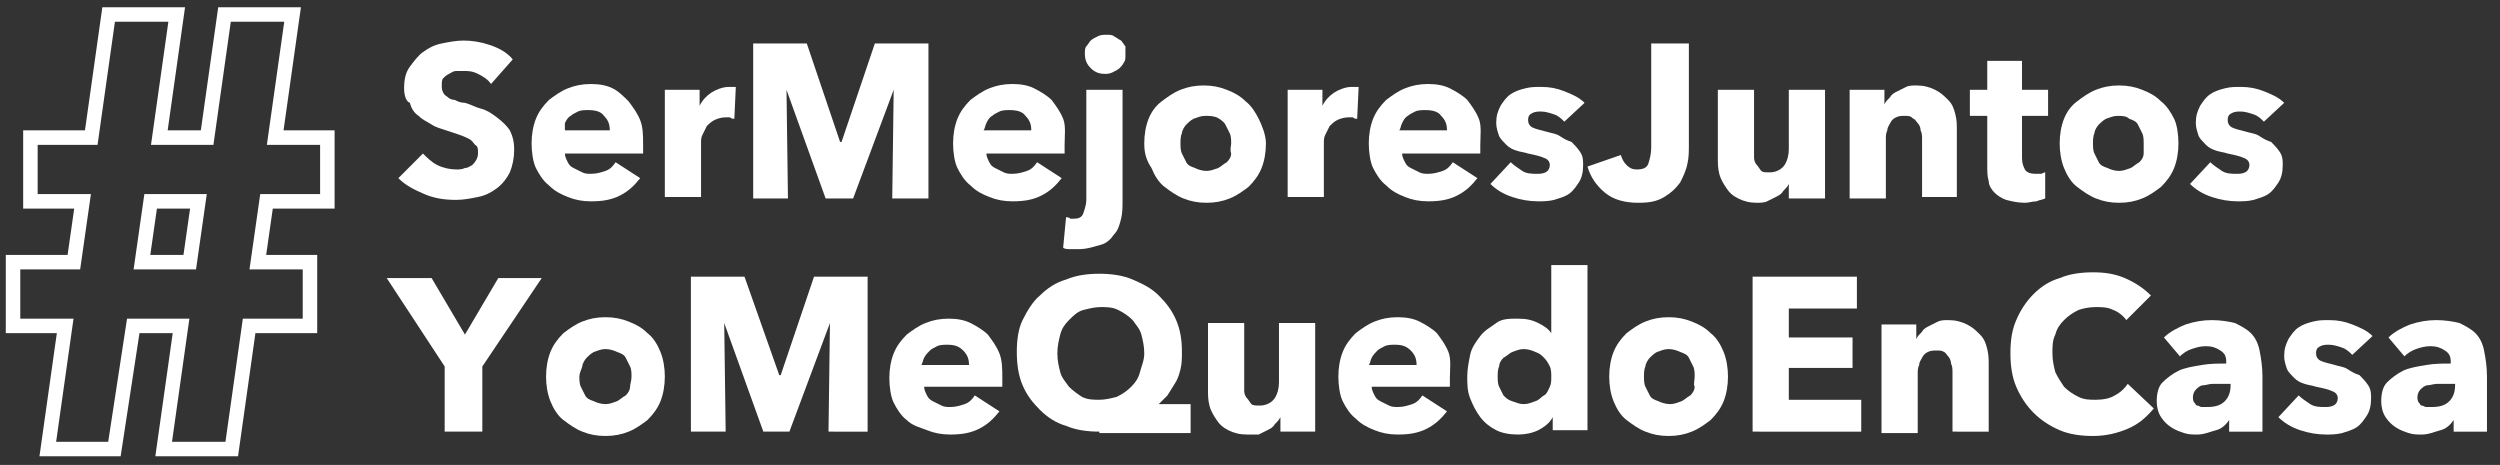 <?xml version="1.0" encoding="utf-8"?>
<!-- Generator: Adobe Illustrator 22.0.1, SVG Export Plug-In . SVG Version: 6.00 Build 0)  -->
<svg version="1.1" id="Capa_1" xmlns="http://www.w3.org/2000/svg" xmlns:xlink="http://www.w3.org/1999/xlink" x="0px" y="0px"
	 viewBox="0 0 172.6 32.1" style="enable-background:new 0 0 172.6 32.1;" xml:space="preserve">
<rect x="0" y="0" width="172.6" height="32.1" fill="#333333" stroke="none"/>
<style type="text/css">
	.st0{fill:none;stroke:#FFFFFF;stroke-miterlimit:10;}
	.st1{fill:#FFFFFF;}
</style>
<g>
	<g>
		<g>
			<path class="st0" d="M18.4,13.9l-0.6,4.2h3.6v4.4h-4.2L16,31h-4.7l1.2-8.5H9.2L7.9,31H3.3l1.2-8.5H0.9v-4.4h4.2l0.6-4.2H2.1V9.5
				h4.2L7.5,1h4.7L11,9.5h3.3L15.5,1h4.7L19,9.5h3.6v4.4H18.4z M10.4,13.9l-0.6,4.2h3.3l0.6-4.2H10.4z"/>
		</g>
	</g>
	<g>
		<g>
			<path class="st1" d="M33.3,25.3v4.5h-2.6v-4.5l-4-6.1h3.1l2.3,3.9l2.3-3.9h3L33.3,25.3z"/>
			<path class="st1" d="M45.9,26c0,0.6-0.1,1.2-0.3,1.7s-0.5,0.9-0.9,1.3c-0.4,0.3-0.8,0.6-1.3,0.8s-1,0.3-1.6,0.3
				c-0.6,0-1.1-0.1-1.6-0.3s-0.9-0.5-1.3-0.8c-0.4-0.3-0.7-0.8-0.9-1.3c-0.2-0.5-0.3-1.1-0.3-1.7s0.1-1.2,0.3-1.7
				c0.2-0.5,0.5-0.9,0.9-1.3c0.4-0.3,0.8-0.6,1.3-0.8s1-0.3,1.6-0.3c0.6,0,1.1,0.1,1.6,0.3s0.9,0.4,1.3,0.8c0.4,0.3,0.7,0.8,0.9,1.3
				S45.9,25.4,45.9,26z M43.6,26c0-0.2,0-0.5-0.1-0.7c-0.1-0.2-0.2-0.4-0.3-0.6s-0.3-0.3-0.6-0.4c-0.2-0.1-0.5-0.2-0.8-0.2
				c-0.3,0-0.5,0.1-0.8,0.2c-0.2,0.1-0.4,0.3-0.5,0.4s-0.3,0.4-0.3,0.6C40.1,25.6,40,25.8,40,26s0,0.5,0.1,0.7
				c0.1,0.2,0.2,0.4,0.3,0.6s0.3,0.3,0.6,0.4c0.2,0.1,0.5,0.2,0.8,0.2s0.5-0.1,0.8-0.2c0.2-0.1,0.4-0.3,0.6-0.4
				c0.2-0.2,0.3-0.4,0.3-0.6C43.5,26.5,43.6,26.3,43.6,26z"/>
			<path class="st1" d="M57.2,29.8l0.1-7.5h0l-2.8,7.5h-1.8L50,22.3h0l0.1,7.5h-2.4V19.1h3.7l2.4,6.8h0.1l2.3-6.8h3.7v10.7H57.2z"/>
			<path class="st1" d="M69.2,26.1c0,0.1,0,0.2,0,0.3s0,0.2,0,0.3h-5.4c0,0.2,0.1,0.4,0.2,0.6s0.2,0.3,0.4,0.4
				c0.2,0.1,0.4,0.2,0.6,0.3c0.2,0.1,0.4,0.1,0.6,0.1c0.4,0,0.7-0.1,1-0.2c0.3-0.1,0.5-0.3,0.7-0.6l1.7,1.1
				c-0.4,0.5-0.8,0.9-1.4,1.2c-0.6,0.3-1.2,0.4-2,0.4c-0.6,0-1.1-0.1-1.6-0.3S63,29.4,62.6,29c-0.4-0.3-0.7-0.8-0.9-1.2
				s-0.3-1.1-0.3-1.7c0-0.6,0.1-1.2,0.3-1.7s0.5-0.9,0.9-1.3c0.4-0.3,0.8-0.6,1.3-0.8c0.5-0.2,1-0.3,1.6-0.3c0.6,0,1.1,0.1,1.5,0.3
				s0.9,0.5,1.2,0.8c0.3,0.4,0.6,0.8,0.8,1.3S69.2,25.5,69.2,26.1z M66.9,25.2c0-0.4-0.1-0.7-0.4-1s-0.6-0.4-1.1-0.4
				c-0.2,0-0.5,0-0.7,0.1c-0.2,0.1-0.4,0.2-0.5,0.3s-0.3,0.3-0.4,0.5c-0.1,0.2-0.1,0.4-0.2,0.5H66.9z"/>
			<path class="st1" d="M75.9,29.8c-0.8,0-1.6-0.1-2.3-0.4c-0.7-0.2-1.3-0.6-1.8-1.1s-0.9-1-1.2-1.7s-0.4-1.5-0.4-2.3
				c0-0.8,0.1-1.6,0.4-2.2s0.7-1.3,1.2-1.7c0.5-0.5,1.1-0.9,1.8-1.1c0.7-0.3,1.5-0.4,2.3-0.4s1.6,0.1,2.3,0.4
				c0.7,0.3,1.3,0.6,1.8,1.1c0.5,0.5,0.9,1,1.2,1.7c0.3,0.7,0.4,1.4,0.4,2.2c0,0.4,0,0.8-0.1,1.2c-0.1,0.4-0.2,0.7-0.4,1
				s-0.3,0.5-0.5,0.8c-0.2,0.2-0.4,0.4-0.6,0.6v0l2.2,0v2H75.9z M79,24.4c0-0.5-0.1-0.9-0.2-1.3s-0.4-0.7-0.6-1
				c-0.3-0.3-0.6-0.5-1-0.7s-0.8-0.2-1.2-0.2c-0.4,0-0.8,0.1-1.2,0.2s-0.7,0.4-1,0.7c-0.3,0.3-0.5,0.6-0.6,1S73,23.9,73,24.4
				c0,0.5,0.1,0.9,0.2,1.3s0.4,0.7,0.6,1c0.3,0.3,0.6,0.5,0.9,0.7c0.4,0.2,0.8,0.2,1.2,0.2c0.4,0,0.8-0.1,1.2-0.2
				c0.4-0.2,0.7-0.4,1-0.7c0.3-0.3,0.5-0.6,0.6-1S79,24.9,79,24.4z"/>
			<path class="st1" d="M88.4,29.8v-1h0c-0.1,0.2-0.2,0.3-0.4,0.5c-0.1,0.2-0.3,0.3-0.5,0.4c-0.2,0.1-0.4,0.2-0.6,0.3
				C86.6,30,86.4,30,86.1,30c-0.5,0-0.9-0.1-1.3-0.3S84.2,29.3,84,29s-0.4-0.6-0.5-1c-0.1-0.4-0.1-0.7-0.1-1.1v-4.6h2.5v4.1
				c0,0.2,0,0.4,0,0.6s0.1,0.4,0.2,0.5s0.2,0.3,0.3,0.4c0.1,0.1,0.3,0.1,0.6,0.1c0.4,0,0.8-0.2,1-0.5c0.2-0.3,0.3-0.7,0.3-1.1v-4.1
				h2.5v7.5H88.4z"/>
			<path class="st1" d="M100.1,26.1c0,0.1,0,0.2,0,0.3s0,0.2,0,0.3h-5.4c0,0.2,0.1,0.4,0.2,0.6s0.2,0.3,0.4,0.4
				c0.2,0.1,0.4,0.2,0.6,0.3c0.2,0.1,0.4,0.1,0.6,0.1c0.4,0,0.7-0.1,1-0.2c0.3-0.1,0.5-0.3,0.7-0.6l1.7,1.1
				c-0.4,0.5-0.8,0.9-1.4,1.2c-0.6,0.3-1.2,0.4-2,0.4c-0.6,0-1.1-0.1-1.6-0.3s-0.9-0.4-1.3-0.8c-0.4-0.3-0.7-0.8-0.9-1.2
				s-0.3-1.1-0.3-1.7c0-0.6,0.1-1.2,0.3-1.7s0.5-0.9,0.9-1.3c0.4-0.3,0.8-0.6,1.3-0.8c0.5-0.2,1-0.3,1.6-0.3c0.6,0,1.1,0.1,1.5,0.3
				s0.9,0.5,1.2,0.8c0.3,0.4,0.6,0.8,0.8,1.3S100.1,25.5,100.1,26.1z M97.8,25.2c0-0.4-0.1-0.7-0.4-1s-0.6-0.4-1.1-0.4
				c-0.2,0-0.5,0-0.7,0.1c-0.2,0.1-0.4,0.2-0.5,0.3s-0.3,0.3-0.4,0.5c-0.1,0.2-0.1,0.4-0.2,0.5H97.8z"/>
			<path class="st1" d="M107.2,29.8v-1h0c-0.2,0.4-0.6,0.7-1,0.9c-0.4,0.2-0.9,0.3-1.4,0.3c-0.6,0-1.1-0.1-1.5-0.3s-0.8-0.5-1.1-0.9
				c-0.3-0.4-0.5-0.8-0.7-1.3c-0.2-0.5-0.2-1-0.2-1.5c0-0.5,0.1-1,0.2-1.5s0.4-0.9,0.7-1.3c0.3-0.4,0.7-0.6,1.1-0.9s0.9-0.3,1.5-0.3
				c0.6,0,1,0.1,1.4,0.3c0.4,0.2,0.7,0.4,0.9,0.7h0v-4.7h2.5v11.4H107.2z M107.1,26c0-0.2,0-0.5-0.1-0.7c-0.1-0.2-0.2-0.4-0.4-0.6
				c-0.2-0.2-0.3-0.3-0.6-0.4c-0.2-0.1-0.5-0.2-0.8-0.2c-0.3,0-0.5,0.1-0.8,0.2c-0.2,0.1-0.4,0.3-0.6,0.4c-0.2,0.2-0.3,0.4-0.3,0.6
				c-0.1,0.2-0.1,0.5-0.1,0.7s0,0.5,0.1,0.7c0.1,0.2,0.2,0.4,0.3,0.6c0.2,0.2,0.3,0.3,0.6,0.4s0.5,0.2,0.8,0.2
				c0.3,0,0.5-0.1,0.8-0.2s0.4-0.3,0.6-0.4s0.3-0.4,0.4-0.6C107.1,26.5,107.1,26.3,107.1,26z"/>
			<path class="st1" d="M119.3,26c0,0.6-0.1,1.2-0.3,1.7s-0.5,0.9-0.9,1.3c-0.4,0.3-0.8,0.6-1.3,0.8s-1,0.3-1.6,0.3
				c-0.6,0-1.1-0.1-1.6-0.3s-0.9-0.5-1.3-0.8c-0.4-0.3-0.7-0.8-0.9-1.3c-0.2-0.5-0.3-1.1-0.3-1.7s0.1-1.2,0.3-1.7
				c0.2-0.5,0.5-0.9,0.9-1.3c0.4-0.3,0.8-0.6,1.3-0.8s1-0.3,1.6-0.3c0.6,0,1.1,0.1,1.6,0.3s0.9,0.4,1.3,0.8c0.4,0.3,0.7,0.8,0.9,1.3
				S119.3,25.4,119.3,26z M117,26c0-0.2,0-0.5-0.1-0.7c-0.1-0.2-0.2-0.4-0.3-0.6s-0.3-0.3-0.6-0.4c-0.2-0.1-0.5-0.2-0.8-0.2
				c-0.3,0-0.5,0.1-0.8,0.2c-0.2,0.1-0.4,0.3-0.5,0.4s-0.3,0.4-0.3,0.6c-0.1,0.2-0.1,0.5-0.1,0.7s0,0.5,0.1,0.7
				c0.1,0.2,0.2,0.4,0.3,0.6s0.3,0.3,0.6,0.4c0.2,0.1,0.5,0.2,0.8,0.2s0.5-0.1,0.8-0.2c0.2-0.1,0.4-0.3,0.6-0.4
				c0.2-0.2,0.3-0.4,0.3-0.6C116.9,26.5,117,26.3,117,26z"/>
			<path class="st1" d="M121,29.8V19.1h7.2v2.2h-4.7v2h4.4v2.1h-4.4v2.2h5v2.2H121z"/>
			<path class="st1" d="M134.8,29.8v-4.1c0-0.2,0-0.4-0.1-0.6c0-0.2-0.1-0.4-0.2-0.5c-0.1-0.1-0.2-0.3-0.3-0.3
				c-0.1-0.1-0.3-0.1-0.5-0.1c-0.2,0-0.4,0-0.6,0.1c-0.2,0.1-0.3,0.2-0.4,0.4c-0.1,0.2-0.2,0.3-0.2,0.5c-0.1,0.2-0.1,0.4-0.1,0.6
				v4.1h-2.5v-7.5h2.4v1h0c0.1-0.2,0.2-0.3,0.4-0.5c0.1-0.2,0.3-0.3,0.5-0.4c0.2-0.1,0.4-0.2,0.6-0.3c0.2-0.1,0.5-0.1,0.7-0.1
				c0.5,0,0.9,0.1,1.3,0.3s0.6,0.4,0.9,0.7s0.4,0.6,0.5,1c0.1,0.4,0.1,0.7,0.1,1.1v4.6H134.8z"/>
			<path class="st1" d="M146.9,29.6c-0.7,0.3-1.5,0.5-2.4,0.5c-0.8,0-1.6-0.1-2.3-0.4c-0.7-0.3-1.3-0.7-1.8-1.2
				c-0.5-0.5-0.9-1.1-1.2-1.8c-0.3-0.7-0.4-1.5-0.4-2.3c0-0.9,0.1-1.6,0.4-2.3c0.3-0.7,0.7-1.3,1.2-1.8c0.5-0.5,1.1-0.9,1.8-1.1
				c0.7-0.3,1.5-0.4,2.3-0.4c0.8,0,1.5,0.1,2.2,0.4c0.7,0.3,1.3,0.7,1.8,1.2l-1.7,1.7c-0.2-0.3-0.6-0.6-0.9-0.7
				c-0.4-0.2-0.8-0.2-1.2-0.2c-0.5,0-0.9,0.1-1.2,0.2c-0.4,0.2-0.7,0.4-1,0.7c-0.3,0.3-0.5,0.6-0.6,1c-0.2,0.4-0.2,0.8-0.2,1.3
				c0,0.5,0.1,0.9,0.2,1.3c0.2,0.4,0.4,0.7,0.6,1c0.3,0.3,0.6,0.5,1,0.7c0.4,0.2,0.8,0.2,1.2,0.2c0.5,0,1-0.1,1.3-0.3
				c0.4-0.2,0.7-0.5,0.9-0.8l1.8,1.7C148.1,28.9,147.6,29.3,146.9,29.6z"/>
			<path class="st1" d="M149.4,23.3c0.4-0.4,1-0.7,1.5-0.9c0.6-0.2,1.2-0.3,1.8-0.3c0.6,0,1.2,0.1,1.6,0.2c0.4,0.2,0.8,0.4,1.1,0.7
				c0.3,0.3,0.5,0.7,0.6,1.2c0.1,0.5,0.2,1.1,0.2,1.8v3.8h-2.3V29h0c-0.2,0.3-0.5,0.6-0.9,0.7s-0.8,0.3-1.3,0.3
				c-0.3,0-0.6,0-0.9-0.1s-0.6-0.2-0.9-0.4c-0.3-0.2-0.5-0.4-0.7-0.7c-0.2-0.3-0.3-0.7-0.3-1.1c0-0.5,0.1-1,0.4-1.3
				c0.3-0.3,0.7-0.6,1.1-0.8s1-0.3,1.6-0.4s1.1-0.1,1.7-0.1V25c0-0.4-0.1-0.6-0.4-0.8c-0.3-0.2-0.6-0.3-1-0.3c-0.4,0-0.7,0.1-1,0.2
				s-0.6,0.3-0.8,0.5L149.4,23.3z M153.9,26.5h-0.3c-0.3,0-0.5,0-0.8,0c-0.3,0-0.5,0.1-0.7,0.1s-0.4,0.2-0.5,0.3s-0.2,0.3-0.2,0.5
				c0,0.1,0,0.3,0.1,0.4c0.1,0.1,0.1,0.2,0.2,0.2s0.2,0.1,0.3,0.1c0.1,0,0.3,0,0.4,0c0.5,0,0.9-0.1,1.2-0.4c0.3-0.3,0.4-0.7,0.4-1.1
				V26.5z"/>
			<path class="st1" d="M162.4,24.5c-0.2-0.2-0.4-0.4-0.7-0.5c-0.3-0.1-0.6-0.2-0.9-0.2c-0.2,0-0.4,0-0.6,0.1
				c-0.2,0.1-0.3,0.2-0.3,0.5c0,0.2,0.1,0.4,0.3,0.5c0.2,0.1,0.6,0.2,1,0.3c0.3,0.1,0.6,0.1,0.9,0.3s0.5,0.3,0.8,0.4
				c0.2,0.2,0.4,0.4,0.6,0.7s0.2,0.6,0.2,0.9c0,0.5-0.1,0.9-0.3,1.2c-0.2,0.3-0.4,0.6-0.7,0.8c-0.3,0.2-0.7,0.3-1,0.4
				c-0.4,0.1-0.8,0.1-1.1,0.1c-0.6,0-1.2-0.1-1.8-0.3c-0.6-0.2-1.1-0.5-1.5-0.9l1.4-1.5c0.2,0.2,0.5,0.4,0.8,0.6
				c0.3,0.2,0.7,0.2,1,0.2c0.2,0,0.4,0,0.6-0.1c0.2-0.1,0.3-0.3,0.3-0.5c0-0.2-0.1-0.4-0.4-0.5c-0.2-0.1-0.6-0.2-1.1-0.3
				c-0.3-0.1-0.5-0.1-0.8-0.2s-0.5-0.2-0.7-0.4s-0.4-0.4-0.5-0.6c-0.1-0.3-0.2-0.6-0.2-0.9c0-0.5,0.1-0.8,0.3-1.2
				c0.2-0.3,0.4-0.6,0.7-0.8c0.3-0.2,0.6-0.3,1-0.4s0.7-0.1,1.1-0.1c0.6,0,1.1,0.1,1.6,0.3s1,0.4,1.4,0.8L162.4,24.5z"/>
			<path class="st1" d="M164.9,23.3c0.4-0.4,1-0.7,1.5-0.9c0.6-0.2,1.2-0.3,1.8-0.3c0.6,0,1.2,0.1,1.6,0.2c0.4,0.2,0.8,0.4,1.1,0.7
				c0.3,0.3,0.5,0.7,0.6,1.2c0.1,0.5,0.2,1.1,0.2,1.8v3.8h-2.3V29h0c-0.2,0.3-0.5,0.6-0.9,0.7s-0.8,0.3-1.3,0.3
				c-0.3,0-0.6,0-0.9-0.1s-0.6-0.2-0.9-0.4c-0.3-0.2-0.5-0.4-0.7-0.7c-0.2-0.3-0.3-0.7-0.3-1.1c0-0.5,0.1-1,0.4-1.3
				c0.3-0.3,0.7-0.6,1.1-0.8s1-0.3,1.6-0.4s1.1-0.1,1.7-0.1V25c0-0.4-0.1-0.6-0.4-0.8c-0.3-0.2-0.6-0.3-1-0.3c-0.4,0-0.7,0.1-1,0.2
				s-0.6,0.3-0.8,0.5L164.9,23.3z M169.4,26.5h-0.3c-0.3,0-0.5,0-0.8,0c-0.3,0-0.5,0.1-0.7,0.1s-0.4,0.2-0.5,0.3s-0.2,0.3-0.2,0.5
				c0,0.1,0,0.3,0.1,0.4c0.1,0.1,0.1,0.2,0.2,0.2s0.2,0.1,0.3,0.1c0.1,0,0.3,0,0.4,0c0.5,0,0.9-0.1,1.2-0.4c0.3-0.3,0.4-0.7,0.4-1.1
				V26.5z"/>
		</g>
	</g>
	<g>
		<g>
			<path class="st1" d="M33.9,5.8c-0.2-0.3-0.5-0.5-0.9-0.7c-0.4-0.2-0.7-0.2-1-0.2c-0.2,0-0.3,0-0.5,0S31.2,5,31,5.1
				s-0.3,0.2-0.4,0.3c-0.1,0.1-0.1,0.3-0.1,0.5c0,0.2,0,0.3,0.1,0.5s0.2,0.2,0.3,0.3c0.1,0.1,0.3,0.2,0.5,0.2
				c0.2,0.1,0.4,0.2,0.7,0.2c0.4,0.1,0.7,0.3,1.1,0.4s0.7,0.3,1.1,0.6C34.7,8.4,35,8.7,35.2,9c0.2,0.4,0.3,0.8,0.3,1.3
				c0,0.6-0.1,1.1-0.3,1.6c-0.2,0.4-0.5,0.8-0.9,1.1c-0.4,0.3-0.8,0.5-1.3,0.6c-0.5,0.1-1,0.2-1.5,0.2c-0.8,0-1.5-0.1-2.2-0.4
				s-1.3-0.6-1.8-1.1l1.7-1.7c0.3,0.3,0.6,0.6,1,0.8s0.9,0.3,1.3,0.3c0.2,0,0.4,0,0.6-0.1c0.2,0,0.3-0.1,0.5-0.2
				c0.1-0.1,0.2-0.2,0.3-0.4s0.1-0.3,0.1-0.5c0-0.2,0-0.4-0.2-0.5c-0.1-0.1-0.2-0.3-0.4-0.4c-0.2-0.1-0.4-0.2-0.7-0.3
				c-0.3-0.1-0.6-0.2-0.9-0.3c-0.3-0.1-0.7-0.2-1-0.4s-0.6-0.3-0.9-0.6c-0.3-0.2-0.5-0.5-0.6-0.9C28,7,27.9,6.5,27.9,6.1
				c0-0.6,0.1-1.1,0.4-1.5s0.6-0.8,0.9-1c0.4-0.3,0.8-0.5,1.3-0.6c0.5-0.1,1-0.2,1.5-0.2c0.6,0,1.2,0.1,1.8,0.3
				c0.6,0.2,1.2,0.5,1.6,1L33.9,5.8z"/>
			<path class="st1" d="M44.4,10c0,0.1,0,0.2,0,0.3s0,0.2,0,0.3H39c0,0.2,0.1,0.4,0.2,0.6s0.2,0.3,0.4,0.4c0.2,0.1,0.4,0.2,0.6,0.3
				c0.2,0.1,0.4,0.1,0.6,0.1c0.4,0,0.7-0.1,1-0.2c0.3-0.1,0.5-0.3,0.7-0.6l1.7,1.1c-0.4,0.5-0.8,0.9-1.4,1.2c-0.6,0.3-1.2,0.4-2,0.4
				c-0.6,0-1.1-0.1-1.6-0.3s-0.9-0.4-1.3-0.8c-0.4-0.3-0.7-0.8-0.9-1.2s-0.3-1.1-0.3-1.7c0-0.6,0.1-1.2,0.3-1.7s0.5-0.9,0.9-1.3
				c0.4-0.3,0.8-0.6,1.3-0.8c0.5-0.2,1-0.3,1.6-0.3c0.6,0,1.1,0.1,1.5,0.3S43,6.6,43.4,7c0.3,0.4,0.6,0.8,0.8,1.3S44.4,9.4,44.4,10z
				 M42.1,9c0-0.4-0.1-0.7-0.4-1c-0.2-0.3-0.6-0.4-1.1-0.4c-0.2,0-0.5,0-0.7,0.1c-0.2,0.1-0.4,0.2-0.5,0.3c-0.2,0.1-0.3,0.3-0.4,0.5
				C39,8.7,39,8.9,39,9H42.1z"/>
			<path class="st1" d="M50.7,8.2c-0.1,0-0.2,0-0.3-0.1c-0.1,0-0.2,0-0.3,0c-0.3,0-0.6,0.1-0.8,0.2c-0.2,0.1-0.4,0.3-0.5,0.4
				c-0.1,0.2-0.2,0.4-0.3,0.6c-0.1,0.2-0.1,0.4-0.1,0.5v3.8h-2.5V6.2h2.4v1.1h0c0.2-0.4,0.5-0.7,0.8-0.9s0.8-0.4,1.2-0.4
				c0.1,0,0.2,0,0.3,0c0.1,0,0.2,0,0.2,0L50.7,8.2z"/>
			<path class="st1" d="M61.6,13.7l0.1-7.5h0l-2.8,7.5H57l-2.7-7.5h0l0.1,7.5h-2.4V3h3.7L58,9.8h0.1L60.4,3h3.7v10.7H61.6z"/>
			<path class="st1" d="M73.5,10c0,0.1,0,0.2,0,0.3s0,0.2,0,0.3h-5.4c0,0.2,0.1,0.4,0.2,0.6s0.2,0.3,0.4,0.4
				c0.2,0.1,0.4,0.2,0.6,0.3c0.2,0.1,0.4,0.1,0.6,0.1c0.4,0,0.7-0.1,1-0.2c0.3-0.1,0.5-0.3,0.7-0.6l1.7,1.1
				c-0.4,0.5-0.8,0.9-1.4,1.2c-0.6,0.3-1.2,0.4-2,0.4c-0.6,0-1.1-0.1-1.6-0.3s-0.9-0.4-1.3-0.8c-0.4-0.3-0.7-0.8-0.9-1.2
				s-0.3-1.1-0.3-1.7c0-0.6,0.1-1.2,0.3-1.7s0.5-0.9,0.9-1.3c0.4-0.3,0.8-0.6,1.3-0.8c0.5-0.2,1-0.3,1.6-0.3c0.6,0,1.1,0.1,1.5,0.3
				s0.9,0.5,1.2,0.8c0.3,0.4,0.6,0.8,0.8,1.3S73.5,9.4,73.5,10z M71.2,9c0-0.4-0.1-0.7-0.4-1c-0.2-0.3-0.6-0.4-1.1-0.4
				c-0.2,0-0.5,0-0.7,0.1c-0.2,0.1-0.4,0.2-0.5,0.3c-0.2,0.1-0.3,0.3-0.4,0.5c-0.1,0.2-0.1,0.4-0.2,0.5H71.2z"/>
			<path class="st1" d="M77.5,13.8c0,0.5,0,0.9-0.1,1.3c-0.1,0.4-0.2,0.8-0.5,1.1c-0.2,0.3-0.5,0.6-0.9,0.7s-0.9,0.3-1.5,0.3
				c-0.2,0-0.4,0-0.6,0c-0.2,0-0.4,0-0.5-0.1l0.2-2.1c0.1,0,0.2,0,0.3,0.1c0.1,0,0.2,0,0.2,0c0.4,0,0.6-0.1,0.7-0.4s0.2-0.6,0.2-0.9
				V6.2h2.5V13.8z M77.7,3.8c0,0.2,0,0.4-0.1,0.5c-0.1,0.2-0.2,0.3-0.3,0.4C77.2,4.8,77,4.9,76.8,5c-0.2,0.1-0.4,0.1-0.5,0.1
				c-0.4,0-0.7-0.1-1-0.4c-0.3-0.3-0.4-0.6-0.4-1c0-0.2,0-0.4,0.1-0.5s0.2-0.3,0.3-0.4c0.1-0.1,0.3-0.2,0.5-0.3s0.4-0.1,0.6-0.1
				c0.2,0,0.4,0,0.5,0.1c0.2,0.1,0.3,0.2,0.5,0.3c0.1,0.1,0.2,0.3,0.3,0.4C77.7,3.4,77.7,3.6,77.7,3.8z"/>
			<path class="st1" d="M87.4,9.9c0,0.6-0.1,1.2-0.3,1.7s-0.5,0.9-0.9,1.3c-0.4,0.3-0.8,0.6-1.3,0.8s-1,0.3-1.6,0.3
				c-0.6,0-1.1-0.1-1.6-0.3s-0.9-0.5-1.3-0.8c-0.4-0.3-0.7-0.8-0.9-1.3C79.1,11,79,10.5,79,9.9s0.1-1.2,0.3-1.7
				c0.2-0.5,0.5-0.9,0.9-1.2c0.4-0.3,0.8-0.6,1.3-0.8s1-0.3,1.6-0.3c0.6,0,1.1,0.1,1.6,0.3s0.9,0.4,1.3,0.8c0.4,0.3,0.7,0.8,0.9,1.2
				S87.4,9.3,87.4,9.9z M85,9.9c0-0.2,0-0.5-0.1-0.7c-0.1-0.2-0.2-0.4-0.3-0.6S84.2,8.2,84,8.1C83.7,8,83.5,8,83.2,8
				c-0.3,0-0.5,0.1-0.8,0.2c-0.2,0.1-0.4,0.3-0.5,0.4s-0.3,0.4-0.3,0.6c-0.1,0.2-0.1,0.5-0.1,0.7s0,0.5,0.1,0.7
				c0.1,0.2,0.2,0.4,0.3,0.6s0.3,0.3,0.6,0.4c0.2,0.1,0.5,0.2,0.8,0.2s0.5-0.1,0.8-0.2c0.2-0.1,0.4-0.3,0.6-0.4
				c0.2-0.2,0.3-0.4,0.3-0.6C84.9,10.3,85,10.1,85,9.9z"/>
			<path class="st1" d="M93.7,8.2c-0.1,0-0.2,0-0.3-0.1c-0.1,0-0.2,0-0.3,0c-0.3,0-0.6,0.1-0.8,0.2c-0.2,0.1-0.4,0.3-0.5,0.4
				c-0.1,0.2-0.2,0.4-0.3,0.6c-0.1,0.2-0.1,0.4-0.1,0.5v3.8h-2.5V6.2h2.4v1.1h0c0.2-0.4,0.5-0.7,0.8-0.9s0.8-0.4,1.2-0.4
				c0.1,0,0.2,0,0.3,0c0.1,0,0.2,0,0.2,0L93.7,8.2z"/>
			<path class="st1" d="M102.2,10c0,0.1,0,0.2,0,0.3s0,0.2,0,0.3h-5.4c0,0.2,0.1,0.4,0.2,0.6s0.2,0.3,0.4,0.4
				c0.2,0.1,0.4,0.2,0.6,0.3c0.2,0.1,0.4,0.1,0.6,0.1c0.4,0,0.7-0.1,1-0.2c0.3-0.1,0.5-0.3,0.7-0.6l1.7,1.1
				c-0.4,0.5-0.8,0.9-1.4,1.2c-0.6,0.3-1.2,0.4-2,0.4c-0.6,0-1.1-0.1-1.6-0.3s-0.9-0.4-1.3-0.8c-0.4-0.3-0.7-0.8-0.9-1.2
				s-0.3-1.1-0.3-1.7c0-0.6,0.1-1.2,0.3-1.7s0.5-0.9,0.9-1.3c0.4-0.3,0.8-0.6,1.3-0.8c0.5-0.2,1-0.3,1.6-0.3c0.6,0,1.1,0.1,1.5,0.3
				s0.9,0.5,1.2,0.8c0.3,0.4,0.6,0.8,0.8,1.3S102.2,9.4,102.2,10z M99.9,9c0-0.4-0.1-0.7-0.4-1c-0.2-0.3-0.6-0.4-1.1-0.4
				c-0.2,0-0.5,0-0.7,0.1c-0.2,0.1-0.4,0.2-0.5,0.3c-0.2,0.1-0.3,0.3-0.4,0.5c-0.1,0.2-0.1,0.4-0.2,0.5H99.9z"/>
			<path class="st1" d="M108,8.4c-0.2-0.2-0.4-0.4-0.7-0.5c-0.3-0.1-0.6-0.2-0.9-0.2c-0.2,0-0.4,0-0.6,0.1c-0.2,0.1-0.3,0.2-0.3,0.5
				c0,0.2,0.1,0.4,0.3,0.5c0.2,0.1,0.6,0.2,1,0.3c0.3,0.1,0.6,0.1,0.9,0.3s0.5,0.3,0.8,0.4c0.2,0.2,0.4,0.4,0.6,0.7s0.2,0.6,0.2,0.9
				c0,0.5-0.1,0.9-0.3,1.2c-0.2,0.3-0.4,0.6-0.7,0.8c-0.3,0.2-0.7,0.3-1,0.4c-0.4,0.1-0.8,0.1-1.1,0.1c-0.6,0-1.2-0.1-1.8-0.3
				c-0.6-0.2-1.1-0.5-1.5-0.9l1.4-1.5c0.2,0.2,0.5,0.4,0.8,0.6c0.3,0.2,0.7,0.2,1,0.2c0.2,0,0.4,0,0.6-0.1c0.2-0.1,0.3-0.3,0.3-0.5
				c0-0.2-0.1-0.4-0.4-0.5c-0.2-0.1-0.6-0.2-1.1-0.3c-0.3-0.1-0.5-0.1-0.8-0.2s-0.5-0.2-0.7-0.4s-0.4-0.4-0.5-0.6
				c-0.1-0.3-0.2-0.6-0.2-0.9c0-0.5,0.1-0.8,0.3-1.2c0.2-0.3,0.4-0.6,0.7-0.8c0.3-0.2,0.6-0.3,1-0.4s0.7-0.1,1.1-0.1
				c0.6,0,1.1,0.1,1.6,0.3s1,0.4,1.4,0.8L108,8.4z"/>
			<path class="st1" d="M116.5,11.3c-0.1,0.5-0.3,0.9-0.5,1.3c-0.3,0.4-0.6,0.7-1.1,1c-0.5,0.3-1,0.4-1.8,0.4
				c-0.9,0-1.7-0.2-2.3-0.7c-0.6-0.5-1-1.1-1.2-1.8l2.3-0.8c0.1,0.3,0.2,0.5,0.4,0.7c0.2,0.2,0.4,0.3,0.7,0.3c0.4,0,0.7-0.1,0.8-0.4
				c0.1-0.3,0.2-0.7,0.2-1.1V3h2.6v7C116.6,10.4,116.6,10.9,116.5,11.3z"/>
			<path class="st1" d="M123.5,13.7v-1h0c-0.1,0.2-0.2,0.3-0.4,0.5c-0.1,0.2-0.3,0.3-0.5,0.4c-0.2,0.1-0.4,0.2-0.6,0.3
				c-0.2,0.1-0.5,0.1-0.7,0.1c-0.5,0-0.9-0.1-1.3-0.3s-0.6-0.4-0.8-0.7s-0.4-0.6-0.5-1c-0.1-0.4-0.1-0.7-0.1-1.1V6.2h2.5v4.1
				c0,0.2,0,0.4,0,0.6s0.1,0.4,0.2,0.5s0.2,0.3,0.3,0.4c0.1,0.1,0.3,0.1,0.6,0.1c0.4,0,0.8-0.2,1-0.5c0.2-0.3,0.3-0.7,0.3-1.1V6.2
				h2.5v7.5H123.5z"/>
			<path class="st1" d="M132.7,13.7V9.6c0-0.2,0-0.4-0.1-0.6c0-0.2-0.1-0.4-0.2-0.5c-0.1-0.1-0.2-0.3-0.3-0.3
				C131.9,8,131.8,8,131.5,8c-0.2,0-0.4,0-0.6,0.1c-0.2,0.1-0.3,0.2-0.4,0.4c-0.1,0.2-0.2,0.3-0.2,0.5c-0.1,0.2-0.1,0.4-0.1,0.6v4.1
				h-2.5V6.2h2.4v1h0c0.1-0.2,0.2-0.3,0.4-0.5c0.1-0.2,0.3-0.3,0.5-0.4c0.2-0.1,0.4-0.2,0.6-0.3c0.2-0.1,0.5-0.1,0.7-0.1
				c0.5,0,0.9,0.1,1.3,0.3s0.6,0.4,0.9,0.7s0.4,0.6,0.5,1c0.1,0.4,0.1,0.7,0.1,1.1v4.6H132.7z"/>
			<path class="st1" d="M139.6,8v2.9c0,0.4,0.1,0.6,0.2,0.8c0.1,0.2,0.4,0.3,0.7,0.3c0.1,0,0.2,0,0.4,0c0.1,0,0.2-0.1,0.3-0.1l0,1.8
				c-0.2,0.1-0.4,0.1-0.6,0.2c-0.3,0-0.5,0.1-0.8,0.1c-0.5,0-0.9-0.1-1.3-0.2c-0.3-0.1-0.6-0.3-0.8-0.5c-0.2-0.2-0.4-0.5-0.4-0.8
				c-0.1-0.3-0.1-0.7-0.1-1.1V8H136V6.2h1.2v-2h2.4v2h1.8V8H139.6z"/>
			<path class="st1" d="M150.4,9.9c0,0.6-0.1,1.2-0.3,1.7s-0.5,0.9-0.9,1.3c-0.4,0.3-0.8,0.6-1.3,0.8s-1,0.3-1.6,0.3
				c-0.6,0-1.1-0.1-1.6-0.3s-0.9-0.5-1.3-0.8c-0.4-0.3-0.7-0.8-0.9-1.3c-0.2-0.5-0.3-1.1-0.3-1.7s0.1-1.2,0.3-1.7
				c0.2-0.5,0.5-0.9,0.9-1.2c0.4-0.3,0.8-0.6,1.3-0.8s1-0.3,1.6-0.3c0.6,0,1.1,0.1,1.6,0.3s0.9,0.4,1.3,0.8c0.4,0.3,0.7,0.8,0.9,1.2
				S150.4,9.3,150.4,9.9z M148,9.9c0-0.2,0-0.5-0.1-0.7c-0.1-0.2-0.2-0.4-0.3-0.6s-0.3-0.3-0.6-0.4C146.8,8,146.5,8,146.2,8
				c-0.3,0-0.5,0.1-0.8,0.2c-0.2,0.1-0.4,0.3-0.5,0.4s-0.3,0.4-0.3,0.6c-0.1,0.2-0.1,0.5-0.1,0.7s0,0.5,0.1,0.7
				c0.1,0.2,0.2,0.4,0.3,0.6s0.3,0.3,0.6,0.4c0.2,0.1,0.5,0.2,0.8,0.2s0.5-0.1,0.8-0.2c0.2-0.1,0.4-0.3,0.6-0.4
				c0.2-0.2,0.3-0.4,0.3-0.6C148,10.3,148,10.1,148,9.9z"/>
			<path class="st1" d="M156.3,8.4c-0.2-0.2-0.4-0.4-0.7-0.5c-0.3-0.1-0.6-0.2-0.9-0.2c-0.2,0-0.4,0-0.6,0.1
				c-0.2,0.1-0.3,0.2-0.3,0.5c0,0.2,0.1,0.4,0.3,0.5c0.2,0.1,0.6,0.2,1,0.3c0.3,0.1,0.6,0.1,0.9,0.3s0.5,0.3,0.8,0.4
				c0.2,0.2,0.4,0.4,0.6,0.7s0.2,0.6,0.2,0.9c0,0.5-0.1,0.9-0.3,1.2c-0.2,0.3-0.4,0.6-0.7,0.8c-0.3,0.2-0.7,0.3-1,0.4
				c-0.4,0.1-0.8,0.1-1.1,0.1c-0.6,0-1.2-0.1-1.8-0.3c-0.6-0.2-1.1-0.5-1.5-0.9l1.4-1.5c0.2,0.2,0.5,0.4,0.8,0.6
				c0.3,0.2,0.7,0.2,1,0.2c0.2,0,0.4,0,0.6-0.1c0.2-0.1,0.3-0.3,0.3-0.5c0-0.2-0.1-0.4-0.4-0.5c-0.2-0.1-0.6-0.2-1.1-0.3
				c-0.3-0.1-0.5-0.1-0.8-0.2s-0.5-0.2-0.7-0.4s-0.4-0.4-0.5-0.6c-0.1-0.3-0.2-0.6-0.2-0.9c0-0.5,0.1-0.8,0.3-1.2
				c0.2-0.3,0.4-0.6,0.7-0.8c0.3-0.2,0.6-0.3,1-0.4s0.7-0.1,1.1-0.1c0.6,0,1.1,0.1,1.6,0.3s1,0.4,1.4,0.8L156.3,8.4z"/>
		</g>
	</g>
</g>
</svg>

